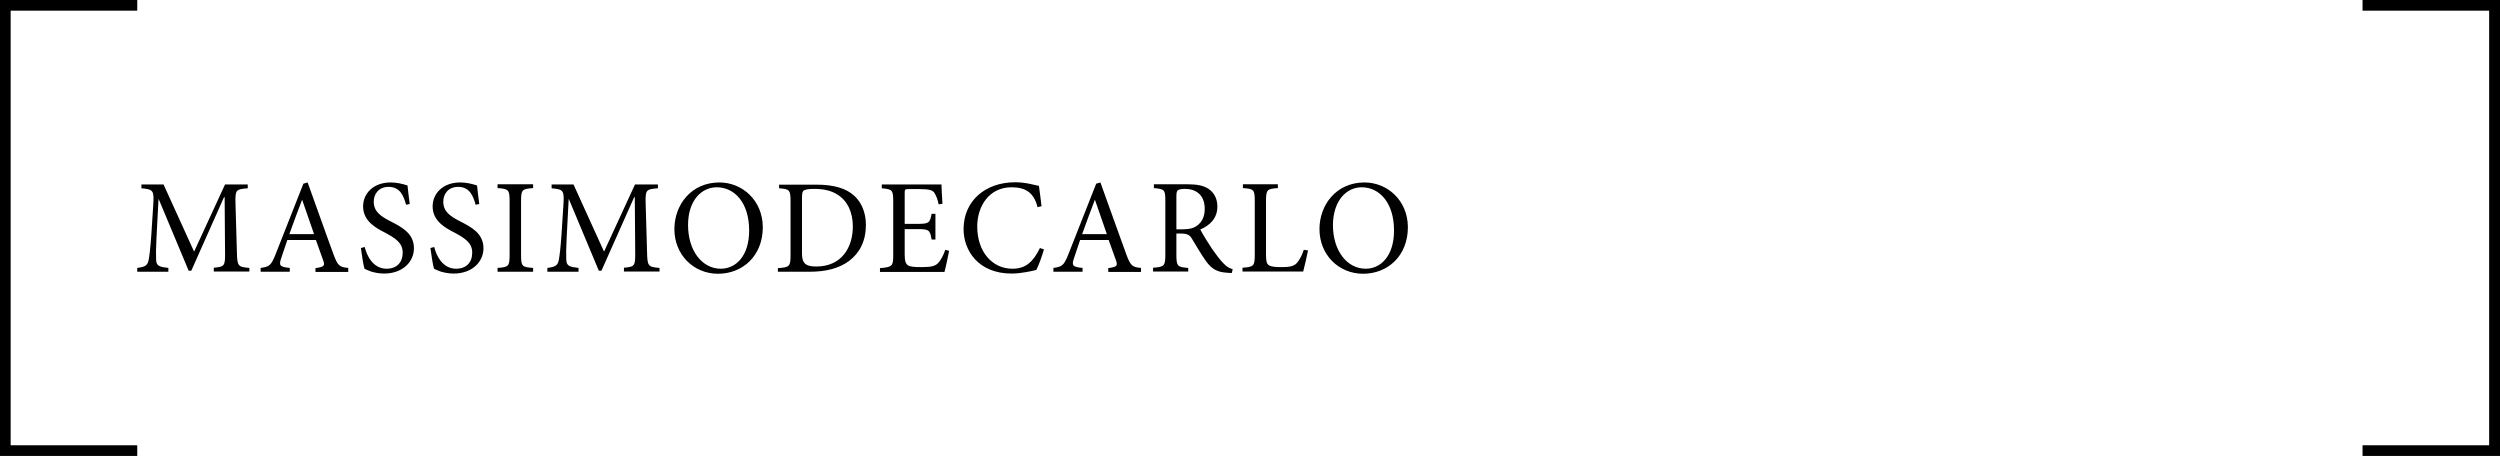 <svg width="669" height="122" viewBox="0 0 669 122" fill="none" xmlns="http://www.w3.org/2000/svg">
<path d="M2.312 0H0V122H2.312H36.73V119.148H2.85V2.852H36.73V0H2.312Z" fill="black"/>
<path d="M364.383 50.116C369.062 50.116 373.041 54.152 373.041 61.686C373.041 68.575 369.438 71.911 365.459 71.911C360.404 71.911 356.693 67.014 356.693 60.233C356.747 53.56 360.404 50.116 364.383 50.116ZM365.136 48.824C357.607 48.824 353.09 54.798 353.09 61.309C353.09 68.198 358.253 73.257 364.76 73.257C371.32 73.257 376.752 68.521 376.752 60.771C376.698 53.56 371.213 48.824 365.136 48.824ZM348.895 66.852C348.358 68.521 347.659 69.651 347.067 70.35C346.26 71.265 345.023 71.481 343.034 71.481C341.528 71.481 340.291 71.427 339.592 70.996C338.947 70.62 338.785 69.92 338.785 67.983V53.775C338.785 50.708 339.108 50.546 341.958 50.331V49.309H332.601V50.331C335.505 50.546 335.774 50.708 335.774 53.775V68.144C335.774 71.212 335.505 71.427 332.493 71.642V72.665H348.734C349.057 71.534 349.81 68.144 350.025 67.014L348.895 66.852ZM314.801 61.309V52.484C314.801 51.515 314.962 51.084 315.177 50.923C315.446 50.708 316.091 50.546 317.113 50.546C319.856 50.546 322.383 51.999 322.383 55.874C322.383 57.811 321.792 59.264 320.394 60.341C319.479 61.04 318.296 61.363 316.468 61.363H314.801V61.309ZM329.858 72.019C329.052 71.803 328.245 71.427 327.277 70.35C326.417 69.436 325.664 68.467 324.373 66.637C323.298 65.023 321.792 62.601 321.2 61.417C323.835 60.287 325.771 58.35 325.771 55.282C325.771 53.13 324.857 51.515 323.405 50.546C322.061 49.632 320.286 49.309 317.651 49.309H308.778V50.331C311.574 50.6 311.843 50.708 311.843 53.721V68.144C311.843 71.212 311.52 71.427 308.563 71.642V72.665H317.974V71.696C315.123 71.481 314.801 71.265 314.801 68.198V62.493H315.93C317.812 62.493 318.404 62.924 318.995 63.946C320.071 65.722 321.362 67.929 322.598 69.705C324.212 72.019 325.718 72.826 328.406 72.987C328.837 73.041 329.213 73.041 329.643 73.041L329.858 72.019ZM296.194 62.655H289.579C290.655 59.695 291.784 56.574 292.967 53.506H293.021L296.194 62.655ZM305.336 72.665V71.696C303.024 71.481 302.54 71.158 301.41 68.09C299.098 61.848 296.732 55.013 294.473 48.824L293.344 49.147L285.923 67.983C284.686 71.158 284.148 71.373 281.889 71.696V72.718H289.687V71.696C286.998 71.427 286.675 71.104 287.482 68.844C287.966 67.337 288.504 65.83 289.042 64.216H296.678C297.485 66.422 298.184 68.359 298.668 69.758C299.152 71.158 298.829 71.427 296.57 71.75V72.772H305.336V72.665ZM278.286 66.368C276.512 69.974 274.576 71.911 270.919 71.911C265.487 71.911 261.508 67.337 261.508 60.61C261.508 55.175 264.681 50.116 270.704 50.116C274.576 50.116 276.727 51.676 277.641 55.444L278.716 55.175C278.501 53.237 278.286 51.784 278.017 49.739C276.996 49.578 274.576 48.77 271.672 48.77C263.659 48.77 257.851 53.775 257.851 61.309C257.851 67.014 261.777 73.203 270.704 73.203C273.285 73.203 276.296 72.503 277.318 72.234C277.964 71.05 278.878 68.413 279.362 66.745L278.286 66.368ZM252.957 66.852C252.473 68.305 251.828 69.489 251.183 70.243C250.376 71.158 249.408 71.481 246.665 71.481C244.891 71.481 243.6 71.427 242.955 70.996C242.309 70.512 242.094 69.758 242.094 68.09V61.309H245.482C248.601 61.309 248.87 61.525 249.3 64.108H250.322V57.219H249.3C248.816 59.641 248.655 59.91 245.428 59.91H242.094V51.73C242.094 50.654 242.148 50.6 243.277 50.6H246.02C248.601 50.6 249.569 50.869 250.053 51.623C250.537 52.43 250.86 53.183 251.183 54.69L252.204 54.529C252.097 52.699 251.935 50.277 251.935 49.362H235.964V50.385C238.76 50.654 239.029 50.762 239.029 53.99V68.305C239.029 71.212 238.76 71.481 235.48 71.75V72.772H252.742C253.065 71.642 253.764 68.305 253.979 67.121L252.957 66.852ZM214.614 53.022C214.614 51.623 214.722 51.246 215.098 50.977C215.475 50.708 216.389 50.546 217.895 50.546C220.315 50.546 222.358 50.977 223.971 51.999C226.822 53.668 228.22 56.897 228.22 60.556C228.22 66.314 225.154 71.319 218.432 71.319C215.797 71.319 214.614 70.62 214.614 67.929V53.022ZM208.484 49.362V50.385C211.226 50.6 211.549 50.762 211.549 53.829V68.252C211.549 71.319 211.28 71.534 208.161 71.75V72.718H216.658C221.067 72.718 224.617 71.803 227.305 69.758C230.048 67.66 231.715 64.485 231.715 60.179C231.715 56.789 230.478 54.152 228.704 52.484C226.499 50.385 223.111 49.416 218.54 49.416H208.484V49.362ZM191.813 50.116C196.491 50.116 200.471 54.152 200.471 61.686C200.471 68.575 196.868 71.911 192.888 71.911C187.833 71.911 184.123 67.014 184.123 60.233C184.123 53.56 187.779 50.116 191.813 50.116ZM192.512 48.824C184.983 48.824 180.466 54.798 180.466 61.309C180.466 68.198 185.628 73.257 192.135 73.257C198.696 73.257 204.128 68.521 204.128 60.771C204.074 53.56 198.589 48.824 192.512 48.824ZM176.486 72.665V71.696C173.367 71.427 173.26 71.212 173.152 67.444L172.776 54.421C172.668 50.708 172.937 50.654 176.056 50.385V49.362H169.925L161.644 67.337L153.47 49.362H147.608V50.385C150.888 50.708 151.05 50.869 150.727 55.497L150.243 62.978C149.974 66.691 149.759 68.305 149.544 69.543C149.275 71.05 148.576 71.427 146.479 71.696V72.718H154.814V71.696C152.448 71.427 151.587 71.212 151.534 69.489C151.48 68.036 151.48 66.476 151.641 63.516L152.179 53.291H152.233L160.246 72.449H160.945L169.71 52.753H169.872L169.979 67.391C170.033 71.212 169.872 71.373 166.968 71.642V72.665H176.486ZM142.66 72.665V71.696C139.703 71.481 139.434 71.319 139.434 68.198V53.829C139.434 50.762 139.703 50.546 142.66 50.331V49.309H133.142V50.331C136.1 50.546 136.369 50.762 136.369 53.829V68.198C136.369 71.265 136.1 71.481 133.142 71.696V72.718H142.66V72.665ZM128.248 54.583C127.979 52.322 127.764 50.923 127.657 49.632C126.312 49.201 124.806 48.824 123.139 48.824C118.515 48.824 115.772 51.784 115.772 55.228C115.772 59.264 119.375 61.094 121.687 62.278C124.376 63.731 126.366 64.969 126.366 67.606C126.366 70.243 124.753 71.911 122.064 71.911C118.353 71.911 116.74 68.305 116.202 66.099L115.18 66.368C115.395 68.09 115.879 71.158 116.148 71.911C116.471 72.073 117.009 72.342 117.923 72.665C118.837 72.934 119.967 73.203 121.418 73.203C126.205 73.203 129.378 70.189 129.378 66.422C129.378 62.386 125.99 60.718 123.193 59.264C120.343 57.811 118.622 56.574 118.622 53.937C118.622 51.999 119.859 50.008 122.602 50.008C125.721 50.008 126.635 52.484 127.28 54.798L128.248 54.583ZM109.641 54.583C109.372 52.322 109.157 50.923 109.05 49.632C107.705 49.201 106.2 48.824 104.533 48.824C99.908 48.824 97.165 51.784 97.165 55.228C97.165 59.264 100.768 61.094 103.081 62.278C105.769 63.731 107.759 64.969 107.759 67.606C107.759 70.243 106.146 71.911 103.457 71.911C99.746 71.911 98.133 68.305 97.595 66.099L96.573 66.368C96.789 68.09 97.273 71.158 97.541 71.911C97.864 72.073 98.402 72.342 99.316 72.665C100.23 72.934 101.36 73.203 102.812 73.203C107.598 73.203 110.771 70.189 110.771 66.422C110.771 62.386 107.383 60.718 104.586 59.264C101.736 57.811 100.015 56.574 100.015 53.937C100.015 51.999 101.252 50.008 103.995 50.008C107.114 50.008 108.028 52.484 108.673 54.798L109.641 54.583ZM84.043 62.655H77.429C78.504 59.695 79.634 56.574 80.817 53.506H80.871L84.043 62.655ZM93.186 72.665V71.696C90.873 71.481 90.389 71.158 89.26 68.09C86.947 61.848 84.581 55.013 82.323 48.824L81.193 49.147L73.772 67.983C72.535 71.158 71.997 71.373 69.739 71.696V72.718H77.536V71.696C74.848 71.427 74.525 71.104 75.332 68.844C75.816 67.337 76.353 65.83 76.891 64.216H84.528C85.334 66.422 86.033 68.359 86.517 69.758C87.001 71.158 86.678 71.427 84.42 71.75V72.772H93.186V72.665ZM66.727 72.665V71.696C63.608 71.427 63.501 71.212 63.393 67.444L63.017 54.421C62.909 50.708 63.178 50.654 66.297 50.385V49.362H60.22L51.939 67.337L43.764 49.362H37.849V50.385C41.129 50.708 41.291 50.869 40.968 55.497L40.484 62.978C40.215 66.691 40 68.305 39.785 69.543C39.516 71.05 38.817 71.427 36.72 71.696V72.718H45.055V71.696C42.689 71.427 41.828 71.212 41.775 69.489C41.721 68.036 41.721 66.476 41.882 63.516L42.42 53.291H42.474L50.487 72.449H51.186L59.951 52.753H60.113L60.22 67.391C60.274 71.212 60.113 71.373 57.209 71.642V72.665H66.727Z" fill="black"/>
<path d="M632.216 0V2.852H666.096V119.148H632.216V122H666.688H669V0H632.216Z" fill="black"/>
</svg>
